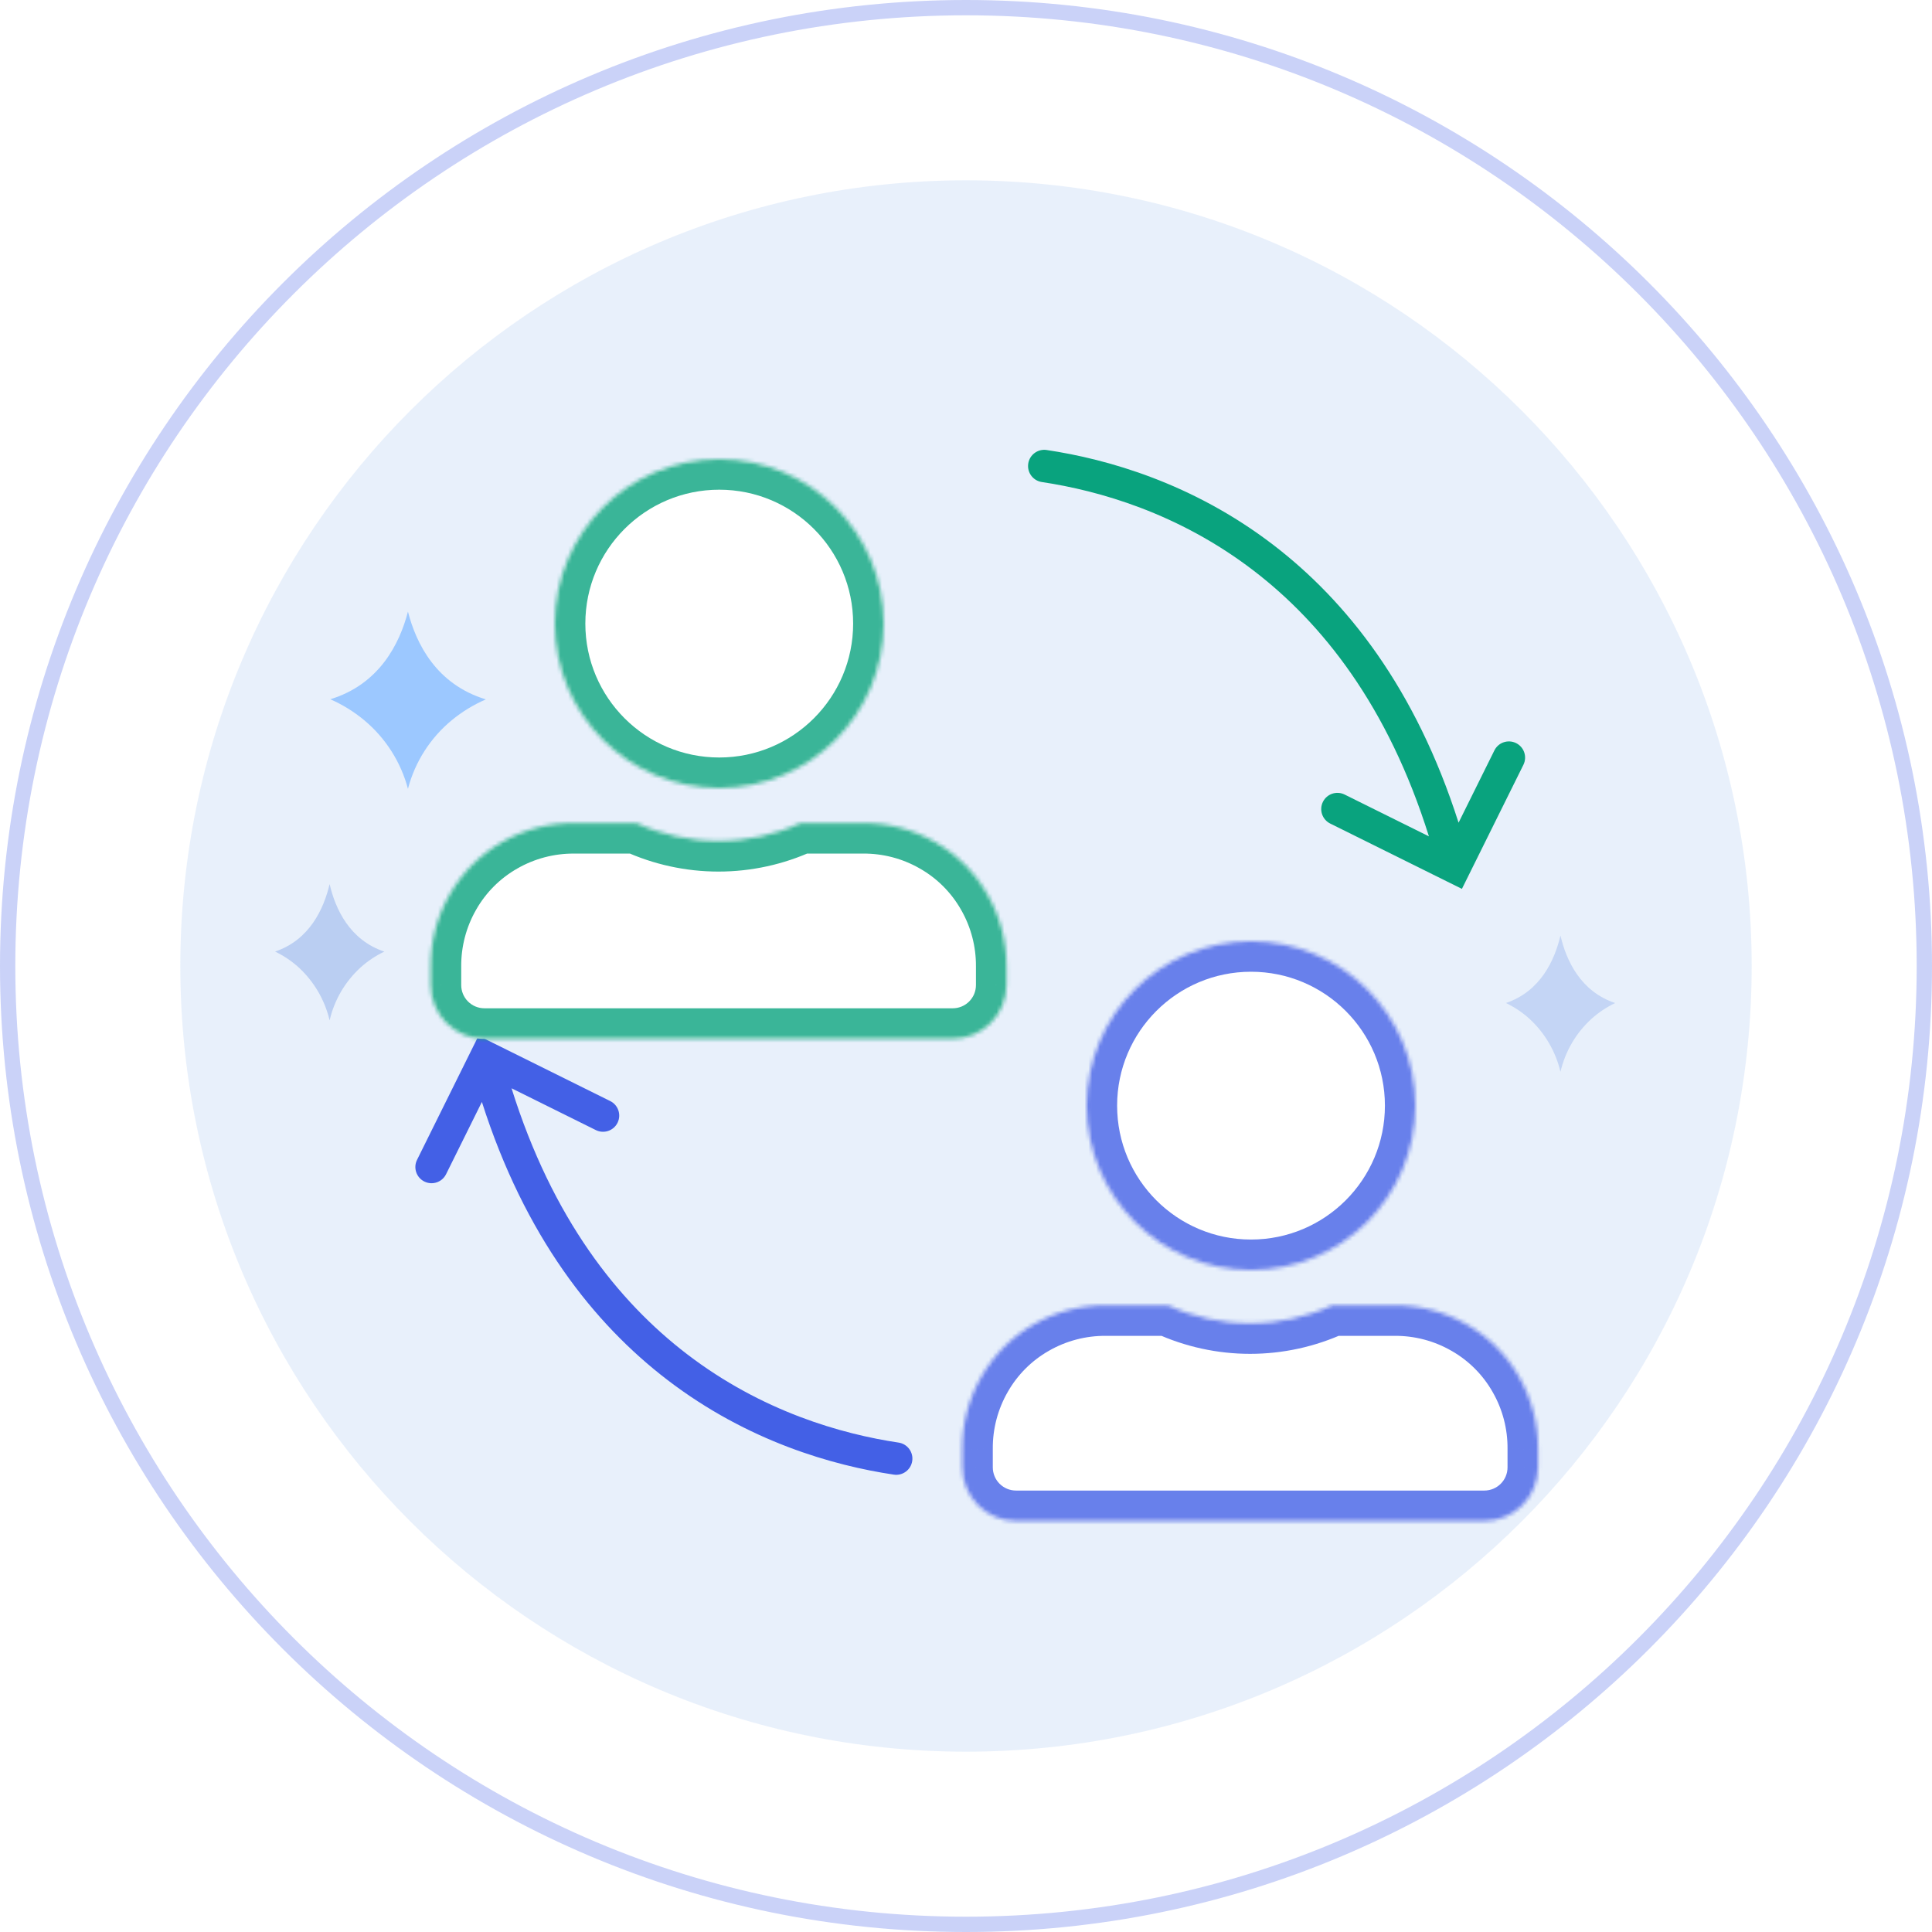 <svg width="505" height="505" viewBox="0 0 505 505" fill="none" xmlns="http://www.w3.org/2000/svg">
<g opacity="0.5">
<path d="M252.5 505C391.952 505 505 391.952 505 252.5C505 113.048 391.952 0 252.5 0C113.048 0 0 113.048 0 252.5C0 391.952 113.048 505 252.5 505Z" fill="white"/>
<path d="M503 252.5C503 390.847 390.847 503 252.5 503C114.153 503 2 390.847 2 252.5C2 114.153 114.153 2 252.5 2C390.847 2 503 114.153 503 252.5Z" stroke="#4360E6" stroke-opacity="0.56" stroke-width="4"/>
</g>
<path opacity="0.5" d="M252.5 457.866C365.921 457.866 457.867 365.92 457.867 252.499C457.867 139.079 365.921 47.133 252.5 47.133C139.08 47.133 47.134 139.079 47.134 252.499C47.134 365.92 139.08 457.866 252.5 457.866Z" fill="#D3E3F8"/>
<path fill-rule="evenodd" clip-rule="evenodd" d="M128.856 272.605L125.085 270.734L123.214 274.509C123.207 274.523 123.2 274.537 123.193 274.55L109.011 303.165C107.972 305.259 108.829 307.799 110.924 308.838C113.018 309.876 115.558 309.019 116.596 306.925L125.96 288.033C137.161 323.137 155.192 345.957 174.454 360.697C195.521 376.818 217.8 383.079 233.631 385.449C235.943 385.796 238.098 384.202 238.444 381.89C238.79 379.577 237.197 377.422 234.884 377.076C220.011 374.85 199.211 368.981 179.599 353.973C161.604 340.202 144.388 318.571 133.711 284.463L155.745 295.39C157.84 296.429 160.38 295.573 161.418 293.479C162.457 291.384 161.601 288.844 159.507 287.805L128.897 272.625C128.883 272.618 128.87 272.611 128.856 272.605Z" fill="#4360E6"/>
<path fill-rule="evenodd" clip-rule="evenodd" d="M273.581 117.625C271.269 117.279 269.114 118.872 268.767 121.184C268.421 123.497 270.014 125.652 272.326 125.998C287.2 128.228 308 134.096 327.612 149.103C345.607 162.874 362.823 184.504 373.5 218.612L351.465 207.684C349.371 206.645 346.831 207.501 345.792 209.596C344.753 211.69 345.609 214.23 347.704 215.269L378.287 230.436C378.318 230.452 378.35 230.468 378.382 230.483L382.126 232.34L383.975 228.609C383.997 228.567 384.018 228.524 384.039 228.481L398.2 199.91C399.238 197.815 398.382 195.275 396.287 194.237C394.192 193.198 391.652 194.055 390.614 196.15L381.251 215.041C370.05 179.938 352.019 157.119 332.757 142.38C311.69 126.259 289.411 119.998 273.581 117.625Z" fill="#09A37E"/>
<g filter="url(#filter0_d_1833_15582)">
<mask id="path-6-inside-1_1833_15582" fill="white">
<path fill-rule="evenodd" clip-rule="evenodd" d="M188 190C211.748 190 231 170.748 231 147C231 123.252 211.748 104 188 104C164.252 104 145 123.252 145 147C145 170.748 164.252 190 188 190ZM244.449 204.097C238.684 200.776 232.136 199.057 225.484 199.117H209.273C202.541 202.215 195.218 203.818 187.808 203.818C180.398 203.818 173.075 202.215 166.343 199.117H150.172C143.52 199.059 136.973 200.778 131.207 204.097C125.509 207.348 120.787 212.069 117.536 217.768C114.217 223.533 112.498 230.081 112.556 236.733V241.439C112.55 243.295 112.91 245.133 113.617 246.848C114.324 248.564 115.363 250.122 116.675 251.434C117.987 252.746 119.546 253.786 121.261 254.493C122.977 255.199 124.815 255.56 126.67 255.554H248.986C250.841 255.56 252.679 255.199 254.395 254.493C256.11 253.786 257.669 252.746 258.981 251.434C260.293 250.122 261.332 248.564 262.039 246.848C262.746 245.133 263.106 243.295 263.1 241.439V236.733C263.162 230.08 261.442 223.532 258.12 217.768C254.869 212.069 250.147 207.348 244.449 204.097Z"/>
</mask>
<path fill-rule="evenodd" clip-rule="evenodd" d="M188 190C211.748 190 231 170.748 231 147C231 123.252 211.748 104 188 104C164.252 104 145 123.252 145 147C145 170.748 164.252 190 188 190ZM244.449 204.097C238.684 200.776 232.136 199.057 225.484 199.117H209.273C202.541 202.215 195.218 203.818 187.808 203.818C180.398 203.818 173.075 202.215 166.343 199.117H150.172C143.52 199.059 136.973 200.778 131.207 204.097C125.509 207.348 120.787 212.069 117.536 217.768C114.217 223.533 112.498 230.081 112.556 236.733V241.439C112.55 243.295 112.91 245.133 113.617 246.848C114.324 248.564 115.363 250.122 116.675 251.434C117.987 252.746 119.546 253.786 121.261 254.493C122.977 255.199 124.815 255.56 126.67 255.554H248.986C250.841 255.56 252.679 255.199 254.395 254.493C256.11 253.786 257.669 252.746 258.981 251.434C260.293 250.122 261.332 248.564 262.039 246.848C262.746 245.133 263.106 243.295 263.1 241.439V236.733C263.162 230.08 261.442 223.532 258.12 217.768C254.869 212.069 250.147 207.348 244.449 204.097Z" fill="white"/>
<path d="M225.484 199.117V207.117H225.52L225.556 207.117L225.484 199.117ZM244.449 204.097L240.455 211.029L240.47 211.038L240.485 211.046L244.449 204.097ZM209.273 199.117V191.117H207.521L205.929 191.849L209.273 199.117ZM166.343 199.117L169.687 191.849L168.095 191.117H166.343V199.117ZM150.172 199.117L150.102 207.117L150.137 207.117H150.172V199.117ZM131.207 204.097L135.171 211.046L135.185 211.038L135.199 211.03L131.207 204.097ZM117.536 217.768L124.469 221.76L124.477 221.746L124.485 221.732L117.536 217.768ZM112.556 236.733H120.556V236.698L120.556 236.663L112.556 236.733ZM112.556 241.439L120.556 241.468L120.556 241.454V241.439H112.556ZM116.675 251.434L111.019 257.091L111.019 257.091L116.675 251.434ZM121.261 254.493L124.31 247.096L124.31 247.096L121.261 254.493ZM126.67 255.554V247.554H126.656L126.642 247.554L126.67 255.554ZM248.986 255.554L249.014 247.554L249 247.554H248.986V255.554ZM254.395 254.493L257.443 261.889L257.443 261.889L254.395 254.493ZM263.1 241.439H255.1V241.454L255.1 241.468L263.1 241.439ZM263.1 236.733L255.1 236.659L255.1 236.696V236.733H263.1ZM258.12 217.768L251.171 221.732L251.18 221.748L251.189 221.763L258.12 217.768ZM223 147C223 166.33 207.33 182 188 182V198C216.167 198 239 175.167 239 147H223ZM188 112C207.33 112 223 127.67 223 147H239C239 118.833 216.167 96 188 96V112ZM153 147C153 127.67 168.67 112 188 112V96C159.833 96 137 118.833 137 147H153ZM188 182C168.67 182 153 166.33 153 147H137C137 175.167 159.833 198 188 198V182ZM225.556 207.117C230.783 207.069 235.927 208.42 240.455 211.029L248.442 197.165C241.442 193.132 233.49 191.044 225.411 191.117L225.556 207.117ZM209.273 207.117H225.484V191.117H209.273V207.117ZM187.808 211.818C196.373 211.818 204.836 209.965 212.617 206.385L205.929 191.849C200.246 194.464 194.064 195.818 187.808 195.818V211.818ZM162.999 206.385C170.78 209.965 179.243 211.818 187.808 211.818V195.818C181.552 195.818 175.37 194.464 169.687 191.849L162.999 206.385ZM150.172 207.117H166.343V191.117H150.172V207.117ZM135.199 211.03C139.729 208.422 144.874 207.071 150.102 207.117L150.242 191.117C142.165 191.046 134.216 193.134 127.216 197.164L135.199 211.03ZM124.485 221.732C127.026 217.278 130.717 213.587 135.171 211.046L127.243 197.148C120.3 201.109 114.548 206.861 110.588 213.804L124.485 221.732ZM120.556 236.663C120.51 231.435 121.861 226.29 124.469 221.76L110.603 213.777C106.573 220.777 104.486 228.726 104.556 236.803L120.556 236.663ZM120.556 241.439V236.733H104.556V241.439H120.556ZM121.014 243.8C120.709 243.061 120.553 242.268 120.556 241.468L104.556 241.411C104.546 244.322 105.111 247.206 106.221 249.897L121.014 243.8ZM122.332 245.777C121.766 245.212 121.318 244.54 121.014 243.8L106.221 249.897C107.33 252.588 108.96 255.033 111.019 257.091L122.332 245.777ZM124.31 247.096C123.57 246.791 122.898 246.343 122.332 245.777L111.019 257.091C113.077 259.149 115.522 260.78 118.213 261.889L124.31 247.096ZM126.642 247.554C125.842 247.556 125.049 247.401 124.31 247.096L118.213 261.889C120.904 262.998 123.788 263.564 126.699 263.553L126.642 247.554ZM248.986 247.554H126.67V263.554H248.986V247.554ZM251.347 247.096C250.607 247.401 249.814 247.556 249.014 247.554L248.957 263.553C251.868 263.564 254.752 262.998 257.443 261.889L251.347 247.096ZM253.324 245.777C252.758 246.343 252.086 246.791 251.346 247.096L257.443 261.889C260.134 260.78 262.579 259.149 264.638 257.091L253.324 245.777ZM254.642 243.8C254.338 244.54 253.889 245.212 253.324 245.777L264.638 257.091C266.696 255.033 268.326 252.588 269.435 249.897L254.642 243.8ZM255.1 241.468C255.103 242.268 254.947 243.06 254.642 243.8L269.435 249.897C270.544 247.206 271.11 244.322 271.1 241.411L255.1 241.468ZM255.1 236.733V241.439H271.1V236.733H255.1ZM251.189 221.763C253.798 226.291 255.149 231.434 255.1 236.659L271.1 236.807C271.175 228.727 269.086 220.774 265.051 213.773L251.189 221.763ZM240.485 211.046C244.939 213.587 248.63 217.278 251.171 221.732L265.068 213.804C261.108 206.861 255.356 201.109 248.413 197.148L240.485 211.046Z" fill="#09A37E" fill-opacity="0.8" mask="url(#path-6-inside-1_1833_15582)"/>
</g>
<g filter="url(#filter1_d_1833_15582)">
<mask id="path-8-inside-2_1833_15582" fill="white">
<path fill-rule="evenodd" clip-rule="evenodd" d="M327 316C350.748 316 370 296.748 370 273C370 249.252 350.748 230 327 230C303.252 230 284 249.252 284 273C284 296.748 303.252 316 327 316ZM383.398 330.156C377.633 326.835 371.086 325.115 364.433 325.176H348.222C341.49 328.273 334.168 329.877 326.757 329.877C319.347 329.877 312.024 328.273 305.292 325.176H289.121C282.469 325.117 275.922 326.837 270.156 330.156C264.458 333.407 259.736 338.128 256.486 343.827C253.166 349.592 251.447 356.139 251.505 362.792V367.498C251.499 369.353 251.859 371.192 252.566 372.907C253.273 374.622 254.313 376.181 255.625 377.493C256.937 378.805 258.495 379.844 260.21 380.551C261.926 381.258 263.764 381.619 265.619 381.612H387.935C389.79 381.619 391.629 381.258 393.344 380.551C395.06 379.844 396.618 378.805 397.93 377.493C399.242 376.181 400.281 374.622 400.988 372.907C401.695 371.192 402.056 369.353 402.049 367.498V362.792C402.111 356.139 400.391 349.591 397.069 343.827C393.818 338.128 389.097 333.407 383.398 330.156Z"/>
</mask>
<path fill-rule="evenodd" clip-rule="evenodd" d="M327 316C350.748 316 370 296.748 370 273C370 249.252 350.748 230 327 230C303.252 230 284 249.252 284 273C284 296.748 303.252 316 327 316ZM383.398 330.156C377.633 326.835 371.086 325.115 364.433 325.176H348.222C341.49 328.273 334.168 329.877 326.757 329.877C319.347 329.877 312.024 328.273 305.292 325.176H289.121C282.469 325.117 275.922 326.837 270.156 330.156C264.458 333.407 259.736 338.128 256.486 343.827C253.166 349.592 251.447 356.139 251.505 362.792V367.498C251.499 369.353 251.859 371.192 252.566 372.907C253.273 374.622 254.313 376.181 255.625 377.493C256.937 378.805 258.495 379.844 260.21 380.551C261.926 381.258 263.764 381.619 265.619 381.612H387.935C389.79 381.619 391.629 381.258 393.344 380.551C395.06 379.844 396.618 378.805 397.93 377.493C399.242 376.181 400.281 374.622 400.988 372.907C401.695 371.192 402.056 369.353 402.049 367.498V362.792C402.111 356.139 400.391 349.591 397.069 343.827C393.818 338.128 389.097 333.407 383.398 330.156Z" fill="white"/>
<path d="M364.433 325.176V333.176H364.469L364.506 333.175L364.433 325.176ZM383.398 330.156L379.404 337.088L379.419 337.096L379.434 337.105L383.398 330.156ZM348.222 325.176V317.176H346.47L344.878 317.908L348.222 325.176ZM305.292 325.176L308.636 317.908L307.045 317.176H305.292V325.176ZM289.121 325.176L289.051 333.175L289.086 333.176H289.121V325.176ZM270.156 330.156L274.12 337.105L274.134 337.097L274.148 337.089L270.156 330.156ZM256.486 343.827L263.419 347.818L263.427 347.805L263.435 347.791L256.486 343.827ZM251.505 362.792H259.505V362.757L259.505 362.721L251.505 362.792ZM251.505 367.498L259.505 367.526L259.505 367.512V367.498H251.505ZM252.566 372.907L259.963 369.859L252.566 372.907ZM255.625 377.493L249.968 383.15L249.968 383.15L255.625 377.493ZM265.619 381.612V373.612H265.605L265.591 373.612L265.619 381.612ZM387.935 381.612L387.963 373.612L387.949 373.612H387.935V381.612ZM397.93 377.493L403.587 383.15L403.587 383.15L397.93 377.493ZM402.049 367.498H394.049V367.512L394.049 367.526L402.049 367.498ZM402.049 362.792L394.049 362.717L394.049 362.755V362.792H402.049ZM397.069 343.827L390.12 347.791L390.129 347.806L390.138 347.822L397.069 343.827ZM362 273C362 292.33 346.33 308 327 308V324C355.167 324 378 301.167 378 273H362ZM327 238C346.33 238 362 253.67 362 273H378C378 244.833 355.167 222 327 222V238ZM292 273C292 253.67 307.67 238 327 238V222C298.833 222 276 244.833 276 273H292ZM327 308C307.67 308 292 292.33 292 273H276C276 301.167 298.833 324 327 324V308ZM364.506 333.175C369.732 333.128 374.876 334.479 379.404 337.088L387.392 323.224C380.391 319.191 372.439 317.103 364.361 317.176L364.506 333.175ZM348.222 333.176H364.433V317.176H348.222V333.176ZM326.757 337.877C335.322 337.877 343.786 336.023 351.566 332.443L344.878 317.908C339.195 320.523 333.013 321.877 326.757 321.877V337.877ZM301.948 332.443C309.729 336.023 318.193 337.877 326.757 337.877V321.877C320.501 321.877 314.319 320.523 308.636 317.908L301.948 332.443ZM289.121 333.176H305.292V317.176H289.121V333.176ZM274.148 337.089C278.679 334.481 283.824 333.129 289.051 333.175L289.192 317.176C281.115 317.105 273.165 319.193 266.165 323.223L274.148 337.089ZM263.435 347.791C265.976 343.336 269.666 339.646 274.12 337.105L266.192 323.207C259.25 327.168 253.497 332.92 249.537 339.863L263.435 347.791ZM259.505 362.721C259.459 357.494 260.81 352.349 263.419 347.818L249.553 339.835C245.522 346.835 243.435 354.785 243.506 362.862L259.505 362.721ZM259.505 367.498V362.792H243.505V367.498H259.505ZM259.963 369.859C259.658 369.119 259.502 368.326 259.505 367.526L243.505 367.47C243.495 370.38 244.061 373.264 245.17 375.955L259.963 369.859ZM261.282 371.836C260.716 371.27 260.268 370.598 259.963 369.859L245.17 375.955C246.279 378.647 247.91 381.092 249.968 383.15L261.282 371.836ZM263.259 373.155C262.519 372.85 261.847 372.402 261.281 371.836L249.968 383.15C252.026 385.208 254.471 386.838 257.162 387.948L263.259 373.155ZM265.591 373.612C264.791 373.615 263.998 373.459 263.259 373.155L257.162 387.948C259.854 389.057 262.737 389.622 265.648 389.612L265.591 373.612ZM387.935 373.612H265.619V389.612H387.935V373.612ZM390.296 373.155C389.556 373.459 388.764 373.615 387.963 373.612L387.907 389.612C390.817 389.622 393.701 389.057 396.392 387.948L390.296 373.155ZM392.273 371.836C391.707 372.402 391.035 372.85 390.296 373.155L396.392 387.948C399.084 386.838 401.529 385.208 403.587 383.15L392.273 371.836ZM393.592 369.859C393.287 370.598 392.839 371.27 392.273 371.836L403.587 383.15C405.645 381.091 407.276 378.646 408.385 375.955L393.592 369.859ZM394.049 367.526C394.052 368.326 393.897 369.119 393.592 369.859L408.385 375.955C409.494 373.264 410.059 370.38 410.049 367.47L394.049 367.526ZM394.049 362.792V367.498H410.049V362.792H394.049ZM390.138 347.822C392.747 352.349 394.098 357.492 394.049 362.717L410.049 362.866C410.124 354.786 408.035 346.832 404 339.832L390.138 347.822ZM379.434 337.105C383.889 339.646 387.579 343.336 390.12 347.791L404.018 339.863C400.057 332.92 394.305 327.168 387.362 323.207L379.434 337.105Z" fill="#4360E6" fill-opacity="0.8" mask="url(#path-8-inside-2_1833_15582)"/>
</g>
<path d="M82.811 223.894V223.117C82.811 223.117 82.811 223.162 82.811 223.227V223.76C82.814 223.804 82.814 223.849 82.811 223.894Z" fill="black"/>
<path d="M415.978 266.325C417.837 264.65 419.929 263.255 422.189 262.181C413.11 259.163 409.38 251.006 407.885 244.531C406.361 251.006 402.646 259.143 393.627 262.171C395.897 263.26 397.996 264.674 399.857 266.37C403.846 270.067 406.641 274.87 407.885 280.165C409.116 274.837 411.938 270.01 415.978 266.325Z" fill="#0046CF" fill-opacity="0.16"/>
<path d="M94.251 252.88C96.11 251.205 98.201 249.809 100.461 248.736C91.382 245.718 87.652 237.56 86.158 231.086C84.634 237.56 80.919 245.698 71.899 248.726C74.17 249.814 76.269 251.229 78.13 252.924C82.119 256.622 84.914 261.425 86.158 266.72C87.388 261.392 90.211 256.565 94.251 252.88Z" fill="#0046CF" fill-opacity="0.2"/>
<path d="M118.162 188.19C120.843 185.996 123.816 184.185 126.997 182.811C114.048 178.887 108.789 168.269 106.633 159.867C104.461 168.259 99.162 178.862 86.338 182.776C89.534 184.179 92.518 186.023 95.203 188.255C100.777 192.904 104.771 199.168 106.633 206.184C108.481 199.12 112.517 192.821 118.162 188.19Z" fill="#9CC8FF"/>
<defs>
<filter id="filter0_d_1833_15582" x="87.555" y="95" width="200.547" height="201.555" filterUnits="userSpaceOnUse" color-interpolation-filters="sRGB">
<feFlood flood-opacity="0" result="BackgroundImageFix"/>
<feColorMatrix in="SourceAlpha" type="matrix" values="0 0 0 0 0 0 0 0 0 0 0 0 0 0 0 0 0 0 127 0" result="hardAlpha"/>
<feOffset dy="16"/>
<feGaussianBlur stdDeviation="12.5"/>
<feComposite in2="hardAlpha" operator="out"/>
<feColorMatrix type="matrix" values="0 0 0 0 0.035 0 0 0 0 0.639 0 0 0 0 0.494 0 0 0 0.24 0"/>
<feBlend mode="normal" in2="BackgroundImageFix" result="effect1_dropShadow_1833_15582"/>
<feBlend mode="normal" in="SourceGraphic" in2="effect1_dropShadow_1833_15582" result="shape"/>
</filter>
<filter id="filter1_d_1833_15582" x="226.504" y="221" width="200.547" height="201.613" filterUnits="userSpaceOnUse" color-interpolation-filters="sRGB">
<feFlood flood-opacity="0" result="BackgroundImageFix"/>
<feColorMatrix in="SourceAlpha" type="matrix" values="0 0 0 0 0 0 0 0 0 0 0 0 0 0 0 0 0 0 127 0" result="hardAlpha"/>
<feOffset dy="16"/>
<feGaussianBlur stdDeviation="12.5"/>
<feComposite in2="hardAlpha" operator="out"/>
<feColorMatrix type="matrix" values="0 0 0 0 0.263 0 0 0 0 0.376 0 0 0 0 0.902 0 0 0 0.32 0"/>
<feBlend mode="normal" in2="BackgroundImageFix" result="effect1_dropShadow_1833_15582"/>
<feBlend mode="normal" in="SourceGraphic" in2="effect1_dropShadow_1833_15582" result="shape"/>
</filter>
</defs>
</svg>
